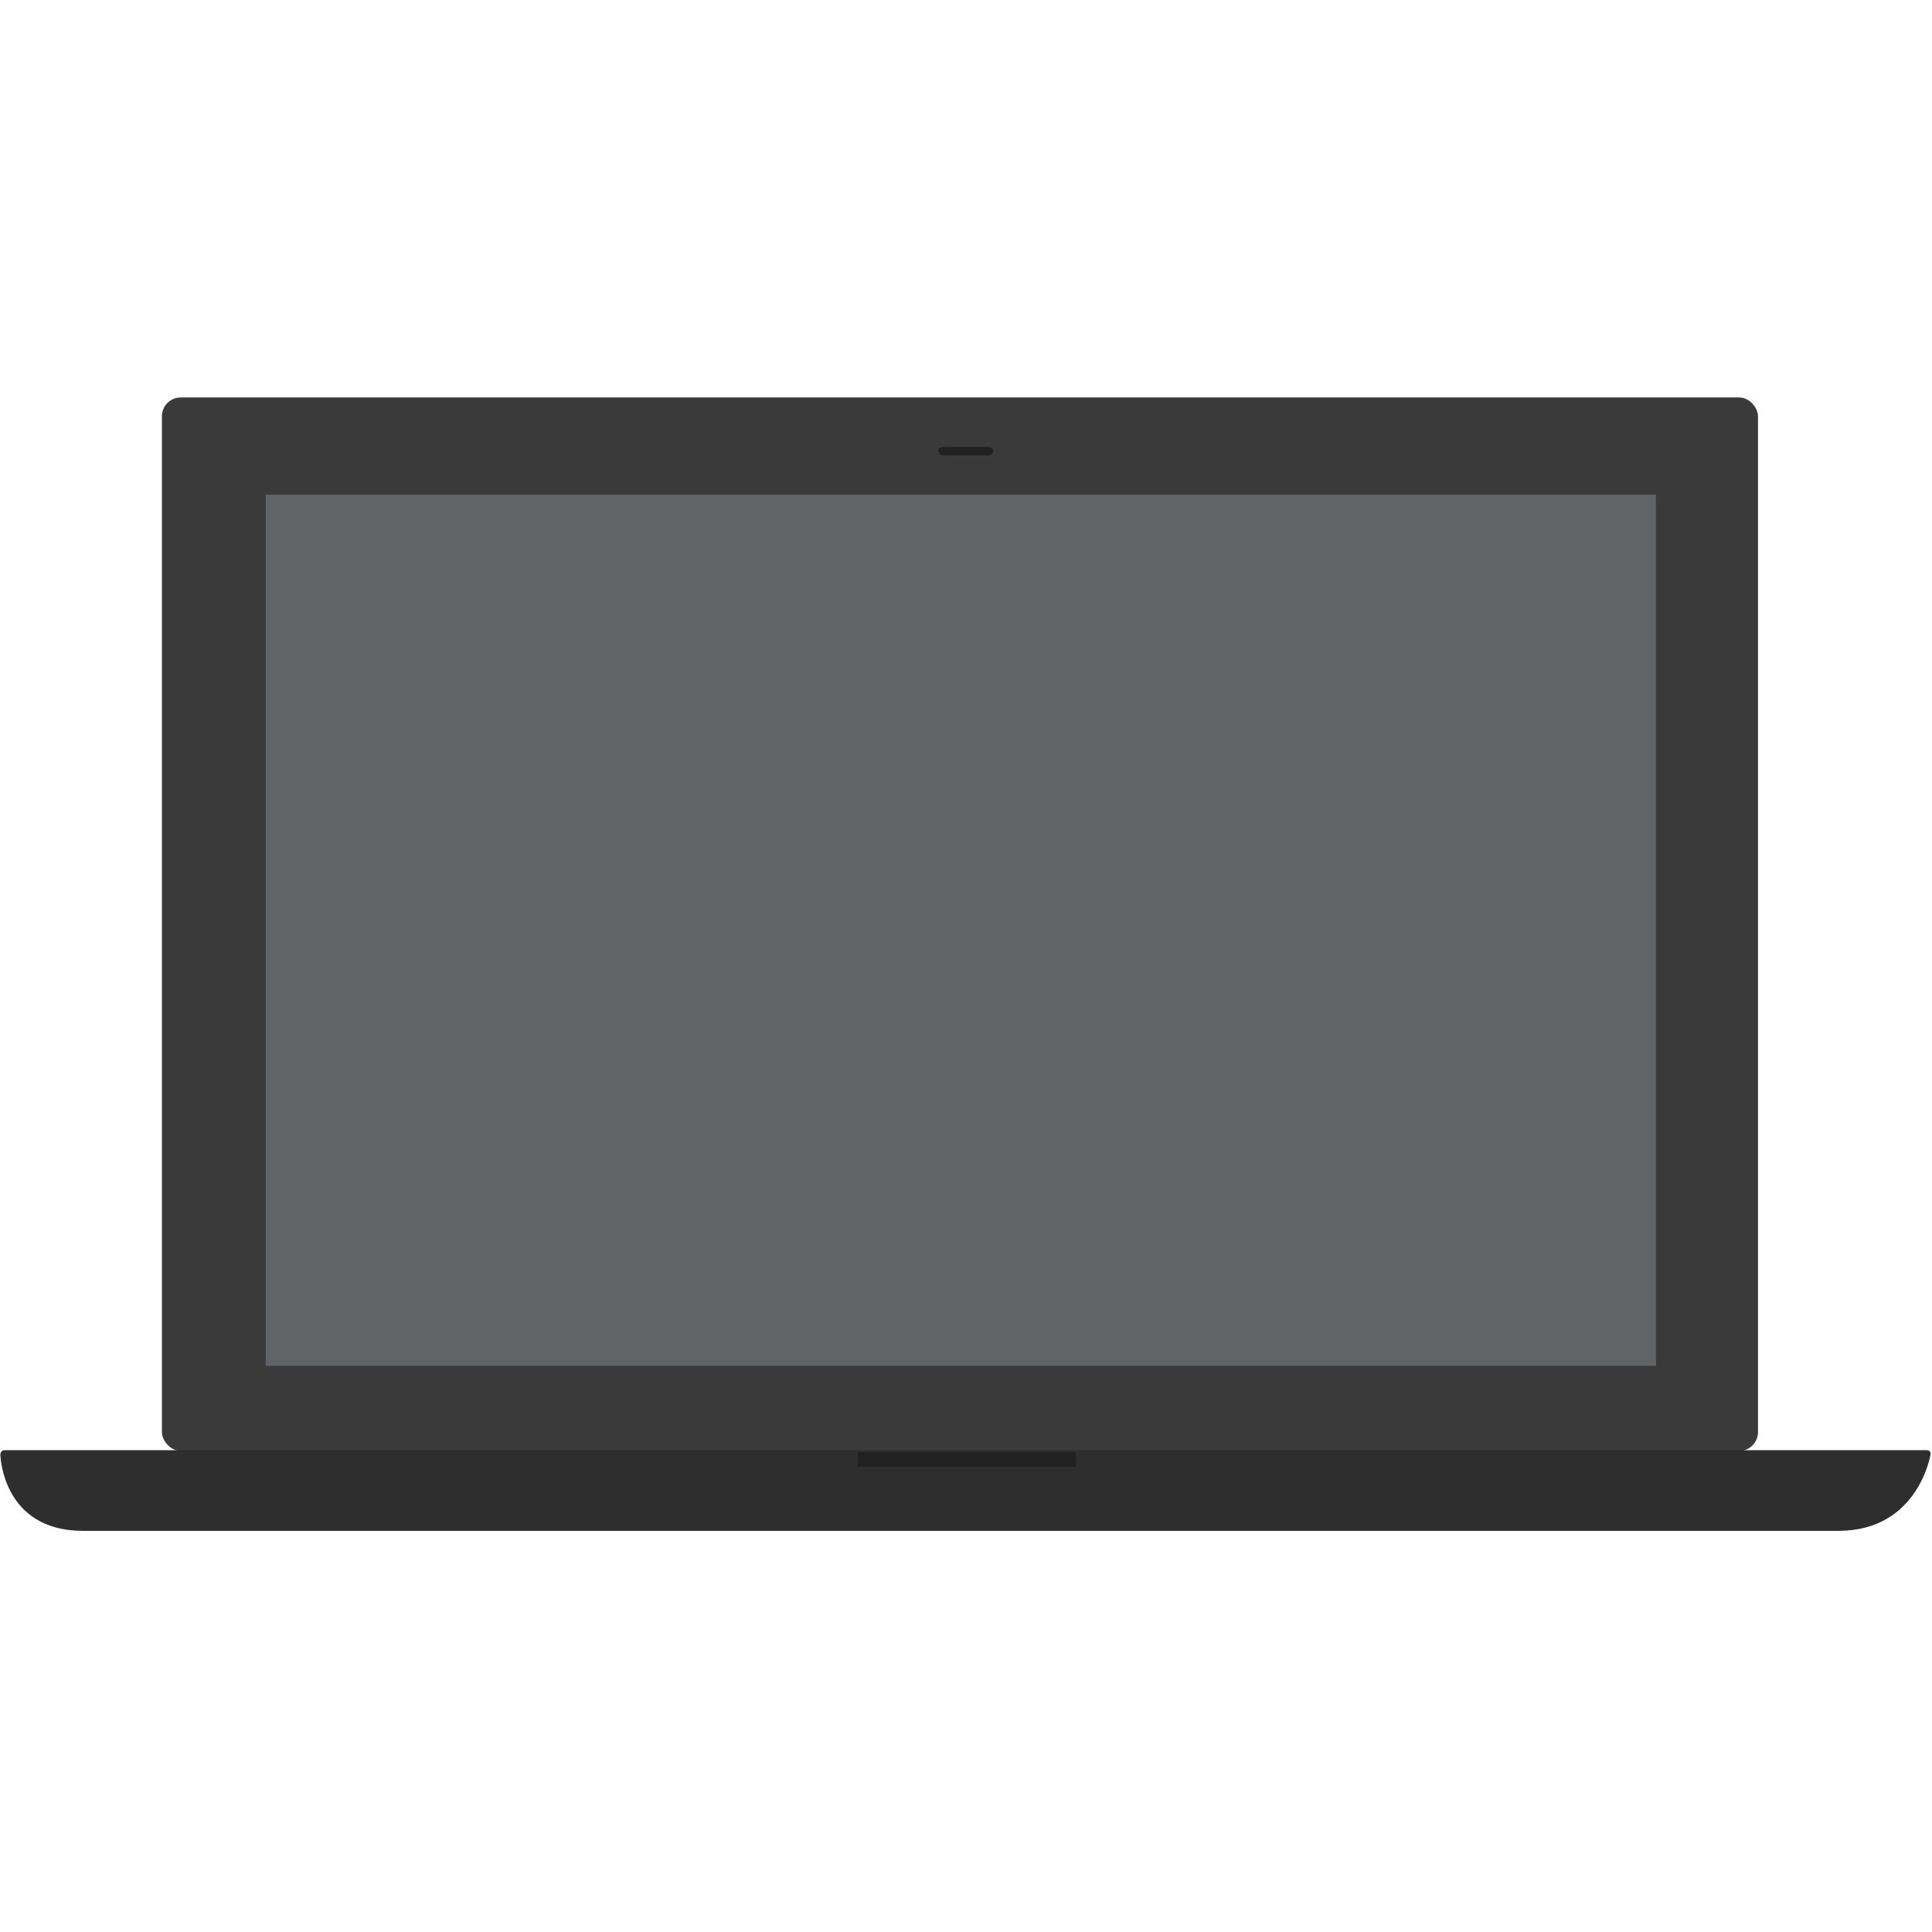 <?xml version="1.0" encoding="UTF-8" standalone="no"?>
<svg width="40px" height="40px" viewBox="0 0 350 206" version="1.1" xmlns="http://www.w3.org/2000/svg" xmlns:xlink="http://www.w3.org/1999/xlink">
    <!-- Generator: Sketch 40 (33762) - http://www.bohemiancoding.com/sketch -->
    <title>laptop-large</title>
    <desc>Created with Sketch.</desc>
    <defs></defs>
    <g id="Install-Page" stroke="none" stroke-width="1" fill="none" fill-rule="evenodd">
        <g id="b2-desktop-1" transform="translate(-942, -211)">
            <g id="laptop-animation-large" transform="translate(942, 211)">
                <g id="laptop-large">
                    <rect id="outer" fill="#3A3A3A" x="29.333" y="0" width="289.144" height="190.855" rx="3.416"></rect>
                    <polygon id="screen" fill="#616467" points="48.137 175.431 299.995 175.431 299.995 17.613 48.137 17.613"></polygon>
                    <g id="base" transform="translate(0, 190.71)">
                        <path d="M0.067,0.849 C0.03,0.38 0.376,0 0.854,0 L349.052,0 C349.524,0 349.832,0.376 349.727,0.828 C349.727,0.828 347.519,14.619 333.03,14.619 L15.03,14.619 C0.363,14.619 0.067,0.849 0.067,0.849 Z" fill="#2F2E2E"></path>
                        <rect id="indent" fill="#212121" x="155.366" y="0.332" width="39.506" height="2.658"></rect>
                    </g>
                    <rect id="rounded-rectangle" fill="#212121" x="169.973" y="8.971" width="9.982" height="1.513" rx="0.756"></rect>
                </g>
            </g>
        </g>
    </g>
</svg>
